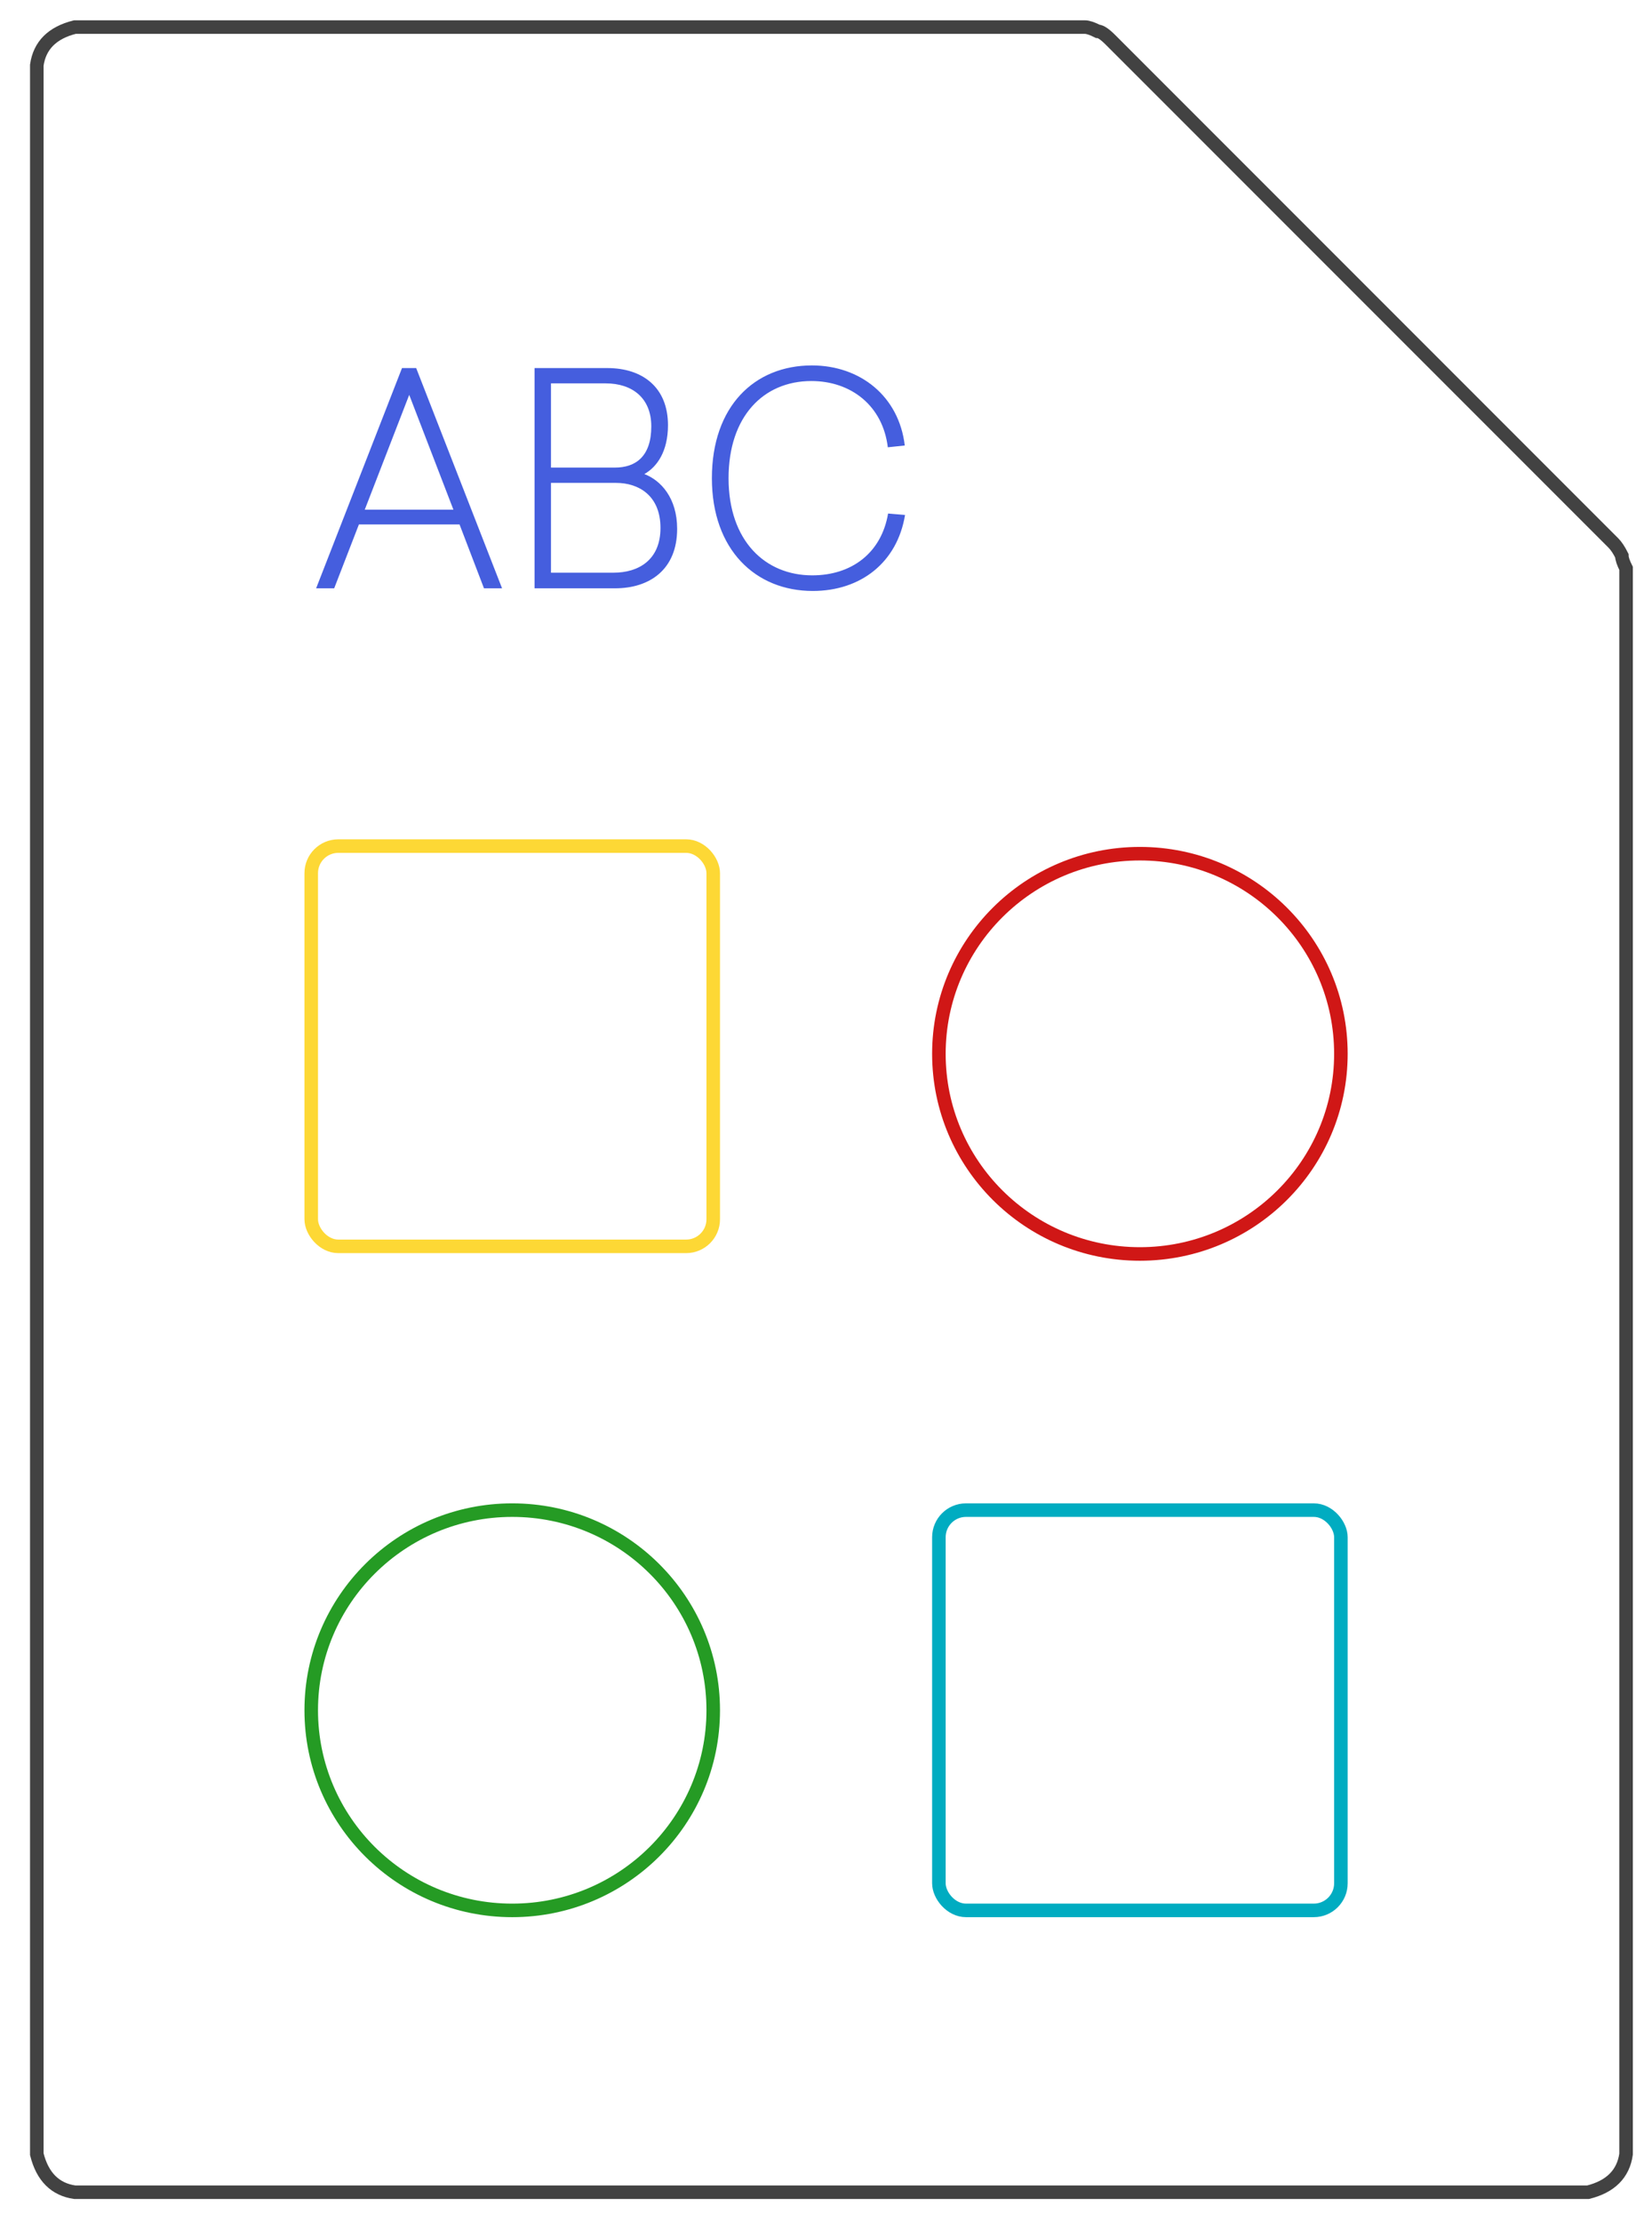 <?xml version="1.0" encoding="UTF-8" standalone="no"?>
<svg width="122px" height="164px" viewBox="0 0 122 164" version="1.1" xmlns="http://www.w3.org/2000/svg" xmlns:xlink="http://www.w3.org/1999/xlink" xmlns:sketch="http://www.bohemiancoding.com/sketch/ns">
    <!-- Generator: Sketch 3.0.4 (8053) - http://www.bohemiancoding.com/sketch -->
    <title>Paper</title>
    <desc>Created with Sketch.</desc>
    <defs></defs>
    <g id="Page-1" stroke="none" stroke-width="1" fill="none" fill-rule="evenodd" sketch:type="MSPage">
        <g id="Paper" sketch:type="MSArtboardGroup">
            <g id="Paper-+-Shapes-+-Ruler" sketch:type="MSLayerGroup" transform="translate(3, 2)">
                <g id="Paper-+-Shapes" transform="translate(-0.391, 0)" sketch:type="MSShapeGroup">
                    <path d="M79.394,0.936 C78.978,0.52 78.666,0.312 78.458,0.312 C78.042,0.104 77.73,0 77.521,0 L2.918,0 C1.253,0.416 0.317,1.353 0.109,2.809 L0.109,157.011 C0.525,158.675 1.461,159.612 2.918,159.82 L114.667,159.82 C116.332,159.404 117.268,158.467 117.476,157.011 L117.476,39.955 C117.268,39.539 117.164,39.227 117.164,39.019 C116.956,38.602 116.748,38.29 116.54,38.082 L79.394,0.936 L79.394,0.936 Z" id="Paper" stroke="#424242"></path>
                    <g id="Shapes" transform="translate(20.261, 24.913)">
                        <g id="Group" transform="translate(0, 36)">
                            <ellipse id="Oval-1" stroke="#D01716" cx="61.311" cy="14.875" rx="14.844" ry="14.773"></ellipse>
                            <rect id="Rectangle-1" stroke="#00ACC1" x="46.467" y="48.557" width="29.688" height="29.545" rx="2"></rect>
                            <ellipse id="Oval-2" stroke="#259B24" cx="14.958" cy="63.33" rx="14.844" ry="14.773"></ellipse>
                            <rect id="Rectangle-3" stroke="#FDD835" x="0.114" y="-0.459" width="29.688" height="29.545" rx="2"></rect>
                        </g>
                        <path d="M14.207,16.513 L7.865,0.256 L6.818,0.256 L0.476,16.513 L1.81,16.513 L3.636,11.797 L11.066,11.797 L12.872,16.513 L14.207,16.513 Z M4.067,10.71 L7.351,2.234 L10.615,10.71 L4.067,10.71 Z M16.608,0.256 L16.608,16.513 L22.56,16.513 C25.085,16.513 27.137,15.144 27.137,12.123 C27.137,9.841 25.926,8.537 24.715,8.08 C25.639,7.559 26.46,6.429 26.46,4.473 C26.46,1.669 24.571,0.256 21.985,0.256 L16.608,0.256 Z M17.819,1.386 L21.862,1.386 C23.833,1.386 25.228,2.473 25.228,4.56 C25.228,6.776 24.079,7.602 22.54,7.602 L17.819,7.602 L17.819,1.386 Z M17.819,8.732 L22.642,8.732 C24.243,8.732 25.906,9.623 25.906,12.058 C25.906,14.427 24.284,15.361 22.437,15.361 L17.819,15.361 L17.819,8.732 Z M37.091,0.061 C32.843,0.061 29.703,3.082 29.703,8.385 C29.703,13.666 32.925,16.709 37.153,16.709 C40.704,16.709 43.392,14.6 43.967,11.101 L42.715,10.993 C42.222,13.905 40.026,15.557 37.112,15.557 C33.643,15.557 30.934,13.014 30.934,8.385 C30.934,3.842 33.5,1.213 37.05,1.213 C39.985,1.213 42.325,3.038 42.695,6.103 L43.947,5.972 C43.516,2.321 40.642,0.061 37.091,0.061 L37.091,0.061 Z" id="ABC" fill="#455EDE"></path>
                    </g>
                </g>
            </g>
        </g>
    </g>
</svg>